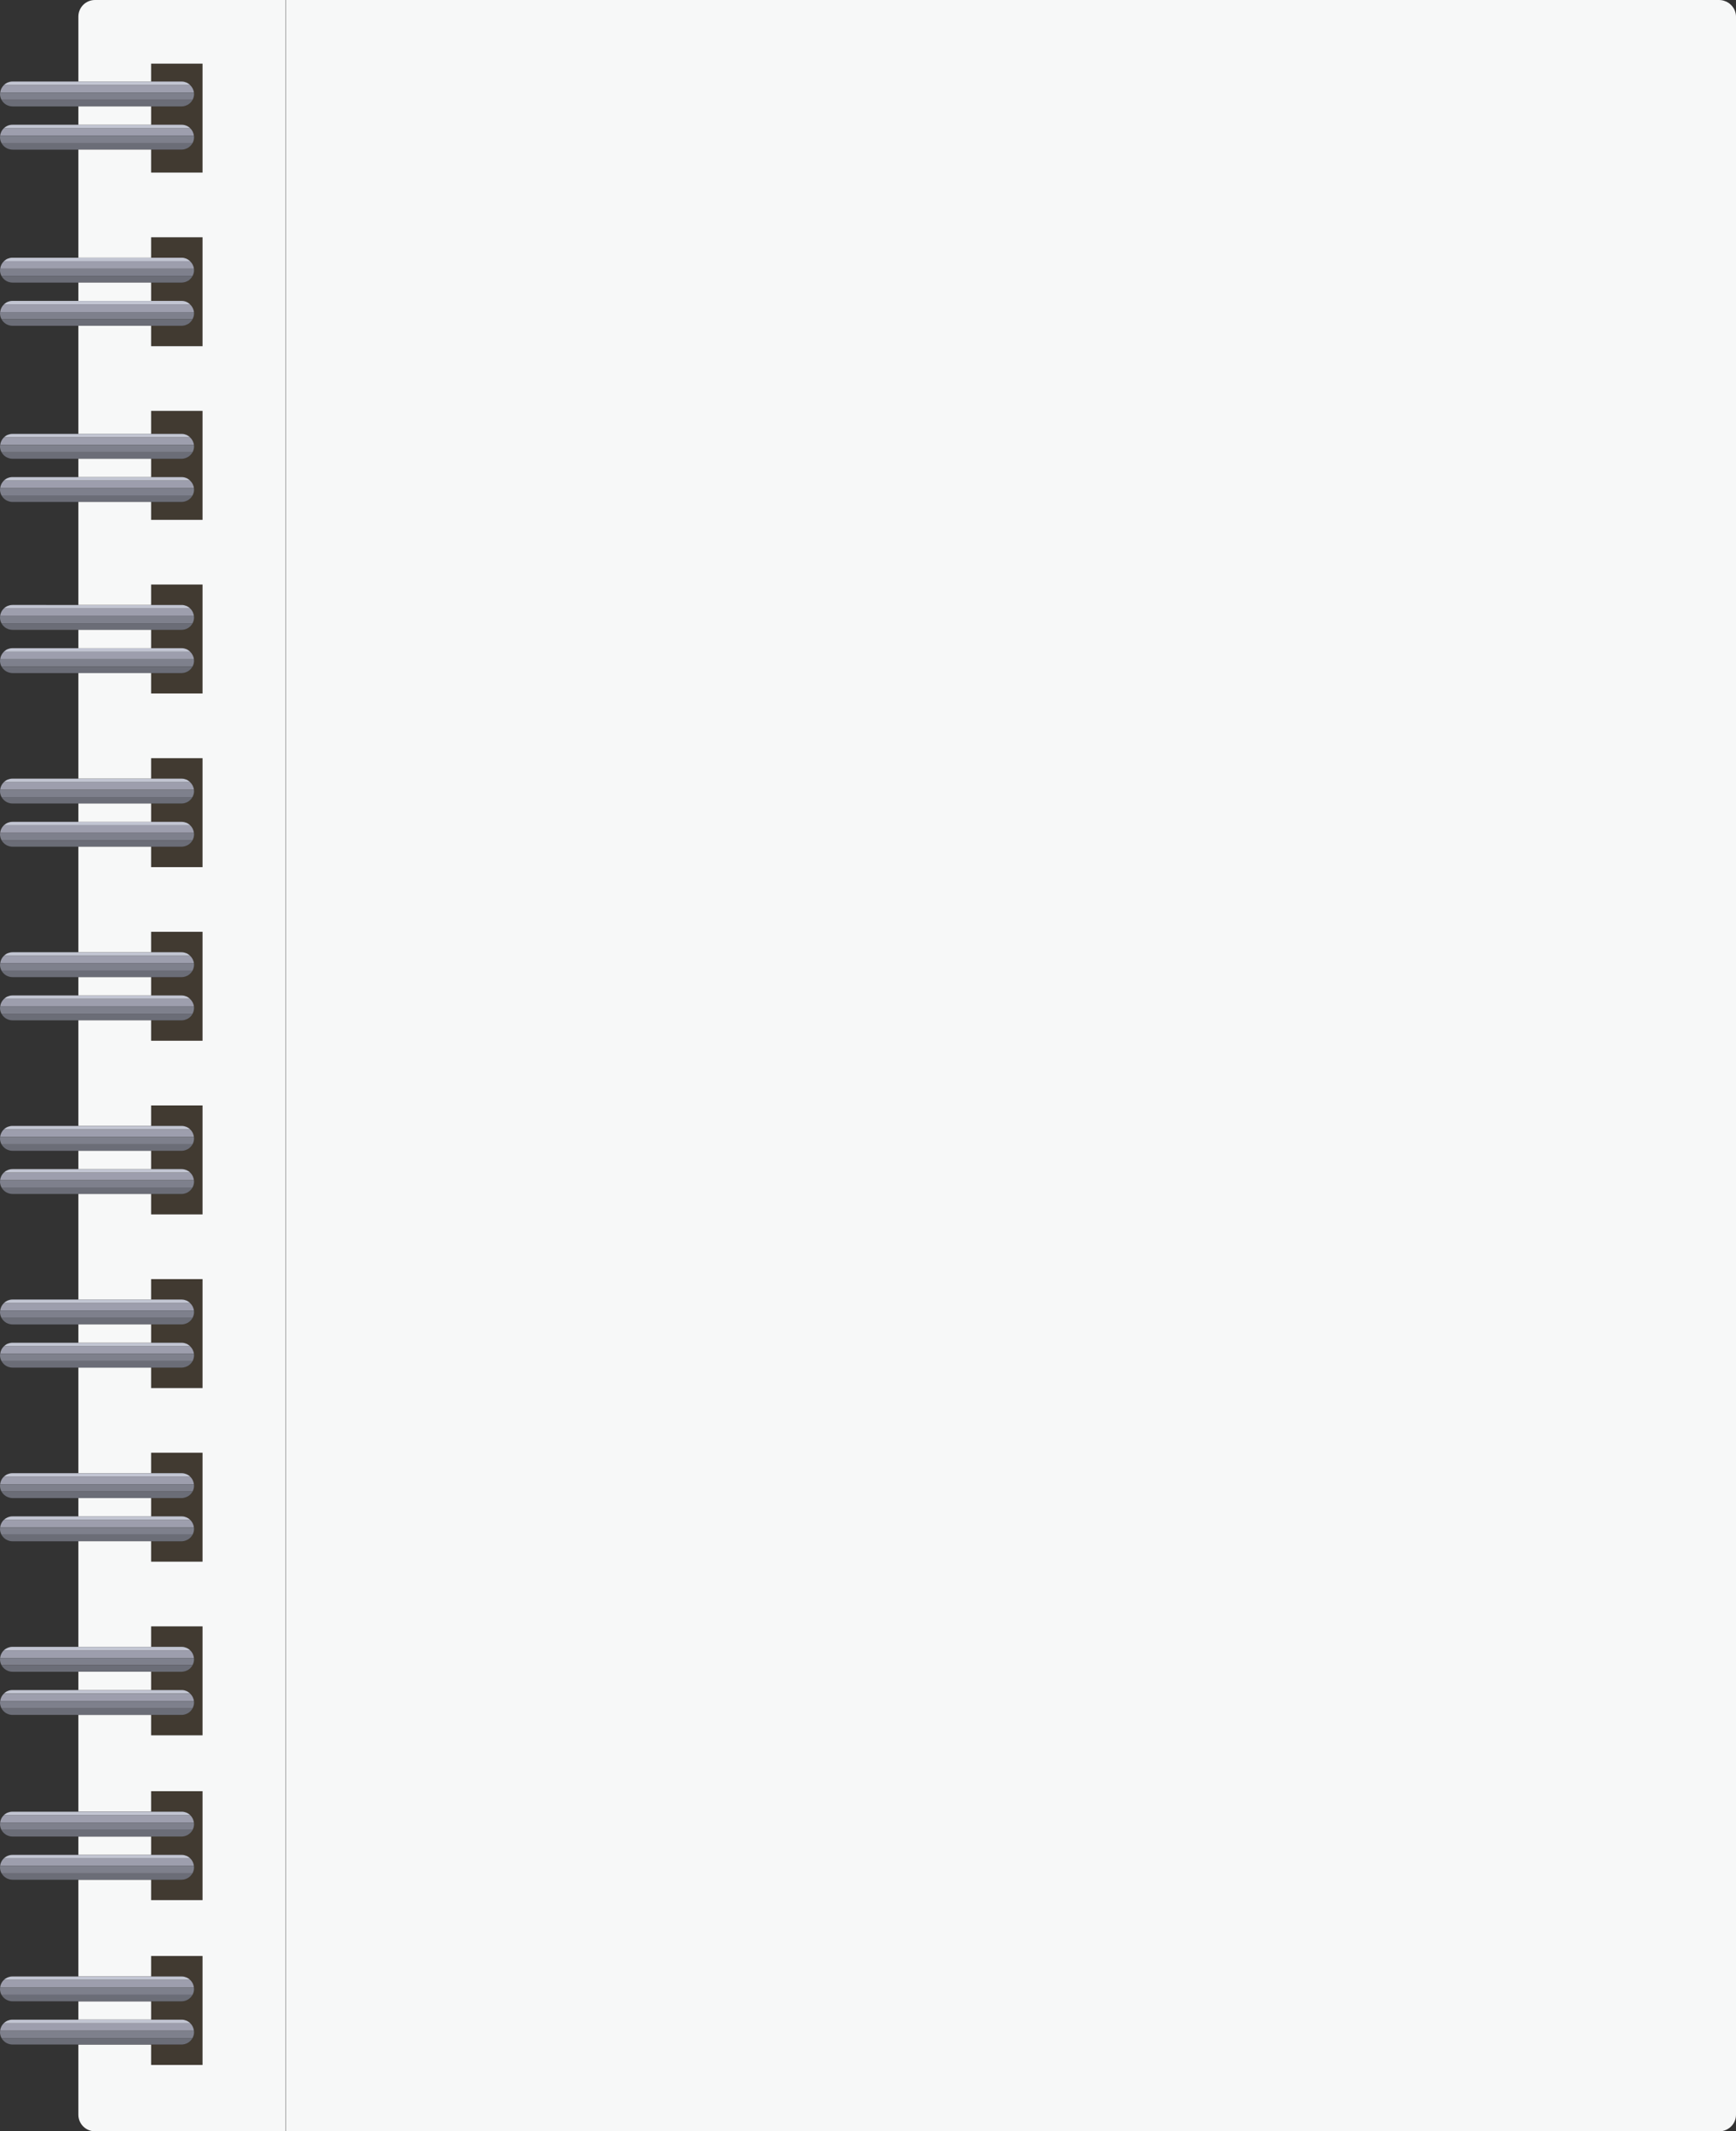 <?xml version="1.0" encoding="UTF-8"?><svg id="Capa_2" xmlns="http://www.w3.org/2000/svg" viewBox="0 0 912.37 1119.47"><rect x="0" y="0" width="912.37" height="1119.47" fill="#333333" stroke="none"/><defs><style>.cls-1{fill:#c2c5d2;}.cls-1,.cls-2,.cls-3,.cls-4,.cls-5,.cls-6{stroke-width:0px;}.cls-2{fill:#413a31;}.cls-3{fill:#f7f8f8;}.cls-4{fill:#7e808c;}.cls-5{fill:#9d9ead;}.cls-6{fill:#6b6d77;}</style></defs><g id="Capa_1-2"><path class="cls-2" d="M79.42,42.83h16.05c.43,0,.87.05,1.29.13.34.08.68.18,1,.32.06.01.13.02.18.04.68.29,1.28.71,1.82,1.19.06.06.15.09.22.15h-.09c1.1,1.04,1.86,2.41,2.04,3.99l.08.72c0,2.36-1.25,4.4-3.12,5.55-.03.02-.09.04-.13.08-.4.23-.83.41-1.29.56-.11.05-.23.08-.36.12-.52.13-1.07.23-1.62.23h-16.05v9.63h16.05c.43,0,.87.03,1.28.12.36.06.69.19,1.02.3.05.01.12.03.17.06.75.31,1.42.75,2.01,1.31,0,0,.01,0,.02.02h-.01c1.08,1.03,1.78,2.43,1.96,3.97l.08.74c0,2.36-1.25,4.4-3.12,5.53-.03.04-.09.06-.13.09-.4.23-.83.43-1.28.55-.12.05-.24.09-.37.13-.52.13-1.07.23-1.62.23h-16.05v12.06h27.03v-57.23h-27.03v9.41Z"/><path class="cls-2" d="M79.42,124.62v10.74h16.05c.43,0,.87.05,1.29.13.31.06.62.18.93.29.08.03.17.05.25.08.69.29,1.28.71,1.82,1.18.06.06.15.08.22.15h-.09c1.1,1.03,1.86,2.4,2.04,3.98l.08.72c0,1.13-.31,2.15-.8,3.09h0c-.55,1.01-1.34,1.87-2.31,2.46-.04.02-.1.04-.14.08-.4.24-.83.43-1.29.57-.11.03-.23.08-.36.11-.52.12-1.07.23-1.62.23h-16.05v9.62h16.05c.43,0,.87.03,1.29.12.36.08.73.19,1.07.33.04.02.06.02.1.04.68.28,1.28.71,1.82,1.2.06.04.15.08.22.13h-.09c1.1,1.04,1.86,2.41,2.04,3.98l.08.72c0,1.13-.31,2.16-.8,3.09h0c-.55,1.01-1.34,1.85-2.3,2.46-.05.03-.11.05-.16.09-.4.23-.83.41-1.27.55-.12.05-.25.09-.38.12-.52.13-1.06.23-1.62.23h-16.05v10.74h27.03v-57.23h-27.03Z"/><path class="cls-2" d="M96.76,228.02c.33.08.65.18.96.3.07.03.16.04.22.06.68.29,1.28.71,1.82,1.2.06.06.15.09.22.14h-.09c1.1,1.03,1.86,2.41,2.04,4l.08.71c0,2.35-1.25,4.39-3.11,5.54-.05.04-.11.05-.15.08-.4.24-.83.41-1.27.56-.13.05-.25.1-.38.12-.52.14-1.06.24-1.62.24h-16.05v9.62h16.05c.43,0,.87.05,1.29.13.3.05.6.16.89.26.1.04.2.06.29.1.69.27,1.28.71,1.82,1.19.06.05.15.08.22.13h-.09c1.1,1.04,1.86,2.41,2.04,4l.08.71c0,2.36-1.25,4.4-3.11,5.56-.04.03-.1.05-.15.08-.4.24-.83.41-1.28.56-.12.05-.24.09-.37.12-.52.13-1.07.23-1.62.23h-16.05v9.41h27.03v-57.23h-27.03v12.07h16.05c.43,0,.87.05,1.29.12Z"/><path class="cls-2" d="M79.42,313.04v4.72h16.05c.43,0,.87.05,1.29.13.3.06.58.17.86.27.12.04.22.05.33.1.37.15.71.34,1.03.55.01,0,.04.02.04.02.33.21.64.47.92.73.02.02.03.02.04.02h-.01c1.08,1.04,1.78,2.43,1.96,4l.08.72c0,2.34-1.25,4.4-3.12,5.55-.03.02-.09.04-.13.06-.39.24-.83.43-1.29.58-.11.04-.23.08-.36.11-.52.12-1.07.22-1.62.22h-16.05v9.62h16.05c.43,0,.87.06,1.29.13.31.06.62.17.93.28.08.03.17.05.24.09.69.27,1.28.7,1.82,1.18.06.05.15.09.22.14h-.09c1.1,1.04,1.86,2.4,2.04,3.99l.08.72c0,2.36-1.25,4.4-3.12,5.55-.03.03-.09.05-.13.08-.4.23-.83.42-1.29.57-.11.04-.23.08-.36.12-.52.13-1.07.23-1.62.23h-16.05v10.74h27.03v-57.23h-27.03v6Z"/><path class="cls-2" d="M79.42,398.24v10.74h16.05c.43,0,.87.04,1.29.13.3.07.6.16.89.27.1.03.2.05.29.08.68.28,1.28.71,1.82,1.19.06.05.15.08.22.13h-.09c1.1,1.04,1.86,2.4,2.04,4l.08.72c0,2.35-1.25,4.4-3.12,5.55-.03.03-.09.04-.13.08-.4.23-.83.42-1.29.57-.11.03-.23.08-.36.11-.52.14-1.07.22-1.62.22h-16.05v9.63h16.05c.43,0,.87.05,1.28.13.36.07.69.19,1.02.3.05.02.12.04.17.05.75.31,1.42.76,2.01,1.31,0,.02.01.02.02.02h-.01c1.08,1.03,1.78,2.43,1.96,3.98l.08.72c0,2.36-1.25,4.4-3.11,5.55-.04.03-.1.05-.15.08-.4.24-.83.43-1.28.56-.12.05-.24.08-.37.12-.52.13-1.07.23-1.62.23h-16.05v10.73h27.03v-57.22h-27.03Z"/><path class="cls-2" d="M79.42,489.45v10.73h16.05c.43,0,.87.05,1.29.14.31.08.62.16.93.28.08.03.17.05.25.08.69.28,1.28.71,1.82,1.19.06.05.15.08.22.15h-.09c1.1,1.03,1.86,2.4,2.04,3.98l.08.72c0,1.12-.31,2.16-.8,3.09v.02c-.55,1-1.34,1.83-2.31,2.44-.04.02-.1.05-.14.07-.4.23-.83.43-1.29.57-.11.03-.23.08-.36.11-.52.14-1.07.23-1.62.23h-16.05v9.62h16.05c.43,0,.87.05,1.29.13.36.09.73.2,1.07.34.04,0,.06.01.1.03.68.27,1.28.7,1.82,1.18.06.07.15.09.22.15h-.09c1.1,1.04,1.86,2.41,2.04,3.99l.08.72c0,1.13-.31,2.16-.8,3.1h0c-.55,1-1.34,1.85-2.3,2.44-.05.03-.11.07-.16.09-.4.23-.83.41-1.27.56-.12.04-.25.09-.38.12-.52.13-1.06.23-1.62.23h-16.05v10.73h27.03v-57.22h-27.03Z"/><path class="cls-2" d="M96.76,591.51c.26.05.51.15.76.23.15.04.29.07.42.14.34.12.66.3.96.5.03.03.08.04.12.06.3.19.59.43.86.69.02.03.06.05.09.06h-.01c1.08,1.04,1.78,2.43,1.96,4l.08.72c0,2.36-1.25,4.4-3.12,5.55-.03.02-.08.05-.12.06-.41.25-.85.43-1.31.58-.11.04-.23.08-.36.11-.52.14-1.07.24-1.62.24h-16.05v9.61h16.05c.43,0,.87.05,1.29.13.3.06.58.17.86.26.12.04.22.06.33.1.35.15.69.33,1.01.54.02.01.04.02.07.02.3.22.59.45.86.69.04.03.06.04.09.08h-.01c1.08,1.03,1.78,2.43,1.96,3.98l.08.73c0,2.36-1.25,4.4-3.12,5.55-.03.03-.09.05-.13.08-.4.23-.83.43-1.29.57-.11.05-.23.08-.36.11-.52.14-1.07.24-1.62.24h-16.05v10.73h27.03v-57.23h-27.03v10.74h16.05c.43,0,.87.04,1.29.13Z"/><path class="cls-2" d="M79.42,682.58h16.05c.43,0,.87.05,1.29.13.34.07.68.19,1,.31.06.02.13.03.18.05.68.29,1.28.71,1.82,1.19.06.06.15.09.22.15h-.09c1.1,1.03,1.86,2.4,2.04,3.98l.08.72c0,2.35-1.25,4.4-3.12,5.55-.03.02-.09.04-.13.08-.4.23-.83.42-1.28.55-.12.05-.24.09-.37.12-.52.13-1.07.23-1.62.23h-16.05v9.62h16.05c.43,0,.87.05,1.29.13.31.07.61.17.92.28.08.04.17.04.26.09.68.29,1.28.71,1.82,1.18.06.06.15.09.22.14h-.09c1.1,1.04,1.86,2.41,2.04,4l.08.71c0,2.36-1.25,4.4-3.11,5.55-.04.03-.1.06-.15.08-.4.24-.83.43-1.28.57-.12.05-.24.09-.37.1-.52.14-1.07.24-1.62.24h-16.05v10.73h27.03v-57.23h-27.03v10.73Z"/><path class="cls-2" d="M79.42,763.05v10.74h16.05c.43,0,.87.04,1.28.12.34.07.67.17.99.3.07.03.15.03.2.07.75.3,1.42.75,1.99,1.29.02.02.02.02.04.03h-.01c1.08,1.02,1.78,2.44,1.96,4l.08.72c0,2.36-1.25,4.4-3.12,5.55-.03.03-.08.03-.12.06-.41.24-.85.43-1.31.57-.11.05-.23.09-.36.12-.52.13-1.07.25-1.62.25h-16.05v9.61h16.05c.43,0,.87.05,1.29.12.28.06.56.16.83.26.12.05.24.06.35.12.35.15.69.33,1,.52.02.02.06.03.09.05.31.2.6.44.88.7.02.02.04.03.06.05h-.01c1.08,1.04,1.78,2.44,1.96,4.01l.08.71c0,2.36-1.25,4.41-3.12,5.55-.03.03-.08.05-.12.06-.41.24-.85.44-1.31.58-.11.04-.23.09-.36.12-.52.13-1.07.23-1.62.23h-16.05v10.73h27.03v-57.23h-27.03Z"/><path class="cls-2" d="M79.42,854.26v10.74h16.05c.43,0,.87.03,1.29.12.33.08.65.18.96.3.08.02.15.03.22.08.75.3,1.43.75,2.02,1.3,0,0,0,0,.02.02,1.08,1.03,1.77,2.42,1.95,3.99l.08.72c0,1.12-.31,2.17-.8,3.09h0c-.55,1-1.34,1.85-2.3,2.46-.05.02-.11.05-.16.08-.4.22-.82.41-1.27.56-.12.03-.25.08-.38.11-.52.14-1.06.23-1.62.23h-16.05v9.62h16.05c.43,0,.87.04,1.28.12.35.07.69.19,1.02.32.05.01.12.03.17.05.69.28,1.28.69,1.82,1.18.06.06.15.09.22.16h-.08c1.08,1.03,1.85,2.4,2.02,3.97l.08.73c0,1.11-.31,2.16-.8,3.09-.55,1-1.34,1.85-2.3,2.46-.05.03-.11.05-.15.08-.4.23-.83.41-1.27.56-.13.05-.25.08-.38.12-.52.14-1.06.22-1.62.22h-16.05v10.74h27.03v-57.23h-27.03Z"/><path class="cls-2" d="M96.76,951.7c.3.06.6.16.88.26.1.05.2.05.3.09.37.15.72.35,1.07.57h0c.34.22.66.48.94.76h.01c1.07,1.03,1.77,2.42,1.95,3.98l.08.73c0,2.36-1.25,4.4-3.12,5.53-.03.02-.09.05-.13.09-.4.23-.83.41-1.28.56-.12.04-.24.08-.37.12-.52.13-1.07.22-1.62.22h-16.05v9.64h16.05c.43,0,.87.04,1.29.12.3.07.58.16.86.27.1.03.22.05.33.1.37.13.7.33,1.03.54.01,0,.04,0,.05.02.32.21.62.46.9.72.02.01.03.01.04.03h-.01c1.08,1.03,1.78,2.43,1.96,3.98l.08.73c0,2.36-1.25,4.4-3.12,5.55-.03.03-.09.05-.13.08-.39.23-.83.43-1.29.57-.11.05-.23.08-.36.12-.52.13-1.07.23-1.62.23h-16.05v10.73h27.03v-57.23h-27.03v10.74h16.05c.43,0,.87.05,1.29.13Z"/><path class="cls-2" d="M79.42,1038.13h16.05c.43,0,.87.04,1.29.12.26.07.51.15.76.24.15.04.29.06.42.13.34.15.67.32.99.51.02.02.06.04.1.06.32.21.62.45.9.72.01,0,.03.01.05.04h-.01c1.08,1.03,1.78,2.43,1.96,3.99l.08.72c0,2.36-1.25,4.4-3.12,5.55-.03.02-.09.04-.12.07-.4.24-.84.43-1.31.58-.11.04-.23.08-.36.11-.52.13-1.07.23-1.62.23h-16.05v9.62h16.05c.43,0,.87.05,1.29.13.31.06.62.17.93.29.08.02.17.03.24.07.37.15.73.34,1.06.57.01,0,.01,0,.02,0,.32.2.61.44.88.7.03.01.05.04.08.06h-.01c1.08,1.03,1.78,2.42,1.96,3.98l.08.72c0,2.36-1.25,4.4-3.12,5.55-.03.02-.09.04-.13.07-.39.24-.83.42-1.29.57-.11.05-.23.08-.36.11-.52.14-1.07.23-1.62.23h-16.05v10.74h27.03v-57.23h-27.03v10.74Z"/><path class="cls-5" d="M99.88,44.65H2.08c-1.08,1.04-1.8,2.41-1.97,3.99h101.81c-.18-1.58-.94-2.95-2.04-3.99Z"/><path class="cls-1" d="M99.97,44.65c-.06-.05-.15-.08-.22-.15-.54-.48-1.14-.9-1.82-1.19-.05-.02-.12-.03-.18-.04-.32-.13-.66-.24-1-.32-.42-.08-.86-.13-1.29-.13H6.53c-.44,0-.87.05-1.29.13-.34.08-.66.18-.99.32-.06.01-.13.02-.2.04-.7.3-1.32.72-1.87,1.23-.04.05-.12.06-.16.1h97.95Z"/><path class="cls-4" d="M.8,52.46c.54,1.01,1.33,1.85,2.31,2.46-.97-.6-1.77-1.45-2.31-2.46Z"/><path class="cls-4" d="M98.87,54.91c1.87-1.15,3.12-3.2,3.12-5.55l-.08-.72H.08l-.08.72c0,1.13.3,2.18.8,3.1h100.38c-.55,1-1.34,1.85-2.32,2.46Z"/><path class="cls-6" d="M95.47,55.9c.55,0,1.1-.09,1.62-.23.12-.04.25-.08.36-.12.46-.15.89-.33,1.29-.56.05-.03.1-.06.13-.08.97-.6,1.77-1.45,2.32-2.46H.8c.54,1,1.34,1.85,2.31,2.46.05.02.08.04.13.08.4.23.85.41,1.29.56.11.05.24.08.37.12.51.13,1.06.23,1.62.23h88.94Z"/><path class="cls-5" d="M99.96,67.34H2.02c-1.07,1.03-1.78,2.43-1.95,3.97h101.84c-.18-1.55-.87-2.95-1.96-3.97Z"/><path class="cls-1" d="M99.97,67.34s-.02-.02-.02-.02c-.59-.57-1.26-1-2.01-1.31-.05-.02-.12-.05-.17-.06-.33-.12-.66-.24-1.02-.3-.41-.09-.85-.12-1.28-.12H6.53c-.44,0-.87.03-1.29.12-.34.06-.68.18-1,.3-.06.01-.13.03-.19.06-.73.31-1.41.75-1.99,1.29-.01.02-.02.02-.04.04h97.95Z"/><path class="cls-4" d="M.8,75.15c.54,1.01,1.33,1.86,2.31,2.46-.97-.61-1.77-1.45-2.31-2.46Z"/><path class="cls-4" d="M98.87,77.59c1.87-1.14,3.12-3.18,3.12-5.53l-.08-.74H.08l-.08.74c0,1.12.3,2.16.8,3.09h100.38c-.55,1.01-1.34,1.85-2.32,2.44Z"/><path class="cls-6" d="M79.42,78.59h16.05c.55,0,1.1-.1,1.62-.23.12-.04.25-.08.37-.13.45-.13.88-.32,1.28-.55.05-.03.1-.05.13-.09.97-.59,1.77-1.43,2.32-2.44H.8c.54,1.01,1.34,1.85,2.31,2.46.05.02.08.04.13.07.4.23.83.43,1.28.58.12.03.25.06.37.11.51.13,1.06.23,1.62.23h72.89Z"/><path class="cls-5" d="M99.88,137.19H2.08c-1.09,1.02-1.8,2.41-1.97,3.98h101.81c-.18-1.58-.94-2.96-2.04-3.98Z"/><path class="cls-1" d="M99.97,137.19c-.06-.07-.15-.09-.22-.15-.54-.47-1.13-.89-1.82-1.18-.08-.04-.17-.05-.25-.08-.3-.1-.61-.22-.93-.29-.42-.08-.86-.13-1.29-.13H6.53c-.44,0-.87.05-1.29.13-.31.06-.62.18-.92.29-.08.03-.18.05-.27.08-.7.29-1.32.72-1.87,1.22-.04.05-.12.06-.16.12h97.95Z"/><path class="cls-4" d="M.8,144.98c.55,1.01,1.33,1.87,2.31,2.46-.96-.61-1.76-1.45-2.31-2.46Z"/><path class="cls-4" d="M101.99,141.9l-.08-.72H.08l-.08.72c0,1.13.3,2.15.8,3.09h100.38c.5-.93.8-1.96.8-3.09Z"/><path class="cls-6" d="M95.47,148.43c.55,0,1.1-.1,1.62-.23.12-.03.25-.08.36-.11.46-.15.89-.33,1.29-.57.04-.04.1-.05.14-.08.97-.61,1.76-1.45,2.31-2.46H.8c.55,1.01,1.35,1.85,2.31,2.46.05.02.1.04.13.08.4.24.84.43,1.29.57.11.03.24.08.37.11.51.14,1.06.23,1.62.23h88.94Z"/><path class="cls-5" d="M99.88,159.87H2.08c-1.09,1.02-1.8,2.41-1.97,3.98h101.81c-.18-1.57-.94-2.95-2.04-3.98Z"/><path class="cls-1" d="M99.97,159.87c-.06-.06-.15-.09-.22-.13-.54-.49-1.14-.92-1.82-1.2-.04-.02-.07-.02-.1-.04-.34-.15-.71-.25-1.07-.33-.42-.09-.86-.12-1.29-.12H6.53c-.44,0-.87.03-1.29.12-.36.08-.72.19-1.05.32-.05.02-.09.03-.13.05-.7.29-1.32.72-1.87,1.22-.05.05-.12.06-.16.1h97.95Z"/><path class="cls-4" d="M.8,167.69c.55,1,1.33,1.84,2.3,2.44-.96-.61-1.75-1.45-2.3-2.44Z"/><path class="cls-4" d="M101.99,164.58l-.08-.72H.08l-.08.72c0,1.13.3,2.16.8,3.09h100.38c.5-.93.8-1.97.8-3.09Z"/><path class="cls-6" d="M95.47,171.12c.55,0,1.09-.09,1.62-.23.13-.02.26-.06.38-.12.43-.15.86-.33,1.27-.55.05-.04.1-.06.16-.09.96-.61,1.76-1.45,2.3-2.46H.8v.02c.55.99,1.34,1.84,2.3,2.44.06.03.11.05.16.09.38.23.82.41,1.25.55.13.05.26.09.38.12.52.13,1.06.23,1.62.23h88.94Z"/><path class="cls-5" d="M99.88,229.72H2.08c-1.08,1.03-1.8,2.41-1.97,4h101.81c-.18-1.59-.94-2.97-2.04-4Z"/><path class="cls-1" d="M99.97,229.72c-.06-.05-.15-.08-.22-.14-.54-.48-1.14-.91-1.82-1.2-.06-.03-.15-.03-.22-.06-.31-.12-.63-.22-.96-.3-.42-.08-.86-.12-1.29-.12H6.53c-.44,0-.87.05-1.29.12-.33.08-.64.18-.96.3-.08.03-.16.04-.23.06-.7.29-1.32.72-1.87,1.23-.04.04-.12.06-.16.1h97.95Z"/><path class="cls-4" d="M.8,237.51c.54,1.02,1.33,1.86,2.3,2.46-.96-.6-1.76-1.44-2.3-2.46Z"/><path class="cls-4" d="M98.88,239.97c1.86-1.15,3.11-3.19,3.11-5.54l-.08-.71H.08l-.08.71c0,1.12.3,2.16.8,3.08h100.38c-.55,1-1.34,1.86-2.3,2.46Z"/><path class="cls-6" d="M95.47,240.97c.55,0,1.1-.1,1.62-.24.13-.02.25-.06.38-.12.44-.15.87-.32,1.27-.56.05-.03.1-.05.15-.08.96-.6,1.76-1.46,2.3-2.46H.8c.54,1.02,1.34,1.86,2.3,2.46.06.04.11.05.15.08.4.24.83.41,1.28.56.12.05.25.1.37.12.52.14,1.06.24,1.62.24h88.94Z"/><path class="cls-5" d="M99.88,252.4H2.06c-1.08,1.04-1.8,2.43-1.97,4h101.83c-.18-1.59-.94-2.96-2.04-4Z"/><path class="cls-1" d="M99.97,252.4c-.06-.05-.15-.08-.22-.13-.54-.48-1.13-.92-1.82-1.19-.09-.03-.19-.06-.29-.1-.29-.1-.58-.21-.89-.26-.42-.09-.86-.13-1.29-.13H6.53c-.44,0-.87.05-1.29.13-.3.05-.59.16-.87.26-.1.05-.22.07-.32.1-.38.15-.73.34-1.07.57h0c-.34.22-.66.47-.96.75h97.95Z"/><path class="cls-4" d="M.8,260.21c.54,1,1.33,1.86,2.31,2.46-.97-.61-1.77-1.45-2.31-2.46Z"/><path class="cls-4" d="M98.88,262.67c1.87-1.16,3.11-3.2,3.11-5.56l-.08-.71H.08l-.08.71c0,1.14.3,2.18.8,3.1h100.38c-.55,1.01-1.34,1.85-2.31,2.46Z"/><path class="cls-6" d="M95.47,263.65c.55,0,1.1-.1,1.62-.23.12-.03.25-.07.37-.12.45-.15.87-.32,1.28-.56.05-.02.1-.05.15-.08.97-.61,1.76-1.45,2.31-2.46H.8c.54,1.01,1.34,1.85,2.31,2.46.05.03.1.05.13.08.4.24.84.41,1.29.56.11.05.24.09.37.12.51.15,1.06.23,1.62.23h88.94Z"/><path class="cls-5" d="M99.96,319.58H2.02c-1.08,1.04-1.78,2.44-1.95,4h101.84c-.18-1.57-.87-2.96-1.96-4Z"/><path class="cls-1" d="M99.97,319.58s-.02,0-.04-.02c-.28-.26-.58-.52-.92-.73,0,0-.03-.01-.04-.02-.32-.21-.66-.4-1.03-.55-.1-.05-.21-.06-.33-.1-.27-.1-.56-.2-.86-.27-.42-.09-.86-.13-1.29-.13H6.53c-.44,0-.87.05-1.29.13-.29.06-.57.16-.86.27-.1.04-.22.05-.33.1-.35.15-.7.32-1.02.55-.02,0-.04.02-.05.02-.33.21-.62.45-.9.72-.02.02-.03.03-.06.03h97.95Z"/><path class="cls-4" d="M.8,327.39h100.38c-.55,1-1.34,1.85-2.32,2.46,1.87-1.14,3.12-3.2,3.12-5.55l-.08-.72H.08l-.08.72c0,2.34,1.25,4.4,3.11,5.55-.97-.61-1.77-1.46-2.31-2.46Z"/><path class="cls-6" d="M79.42,330.83h16.05c.55,0,1.1-.1,1.62-.22.12-.03.25-.07.36-.11.47-.16.9-.34,1.29-.58.05-.02.1-.04.13-.06.97-.61,1.77-1.46,2.32-2.46H.8c.54,1,1.34,1.85,2.31,2.46.05.02.08.04.13.06.4.24.84.42,1.29.58.11.04.24.08.36.11.52.12,1.07.22,1.63.22h72.89Z"/><path class="cls-5" d="M99.88,342.27H2.08c-1.08,1.03-1.8,2.42-1.97,3.99h101.81c-.18-1.59-.94-2.95-2.04-3.99Z"/><path class="cls-1" d="M99.97,342.27c-.06-.05-.15-.09-.22-.14-.54-.48-1.13-.9-1.82-1.18-.08-.04-.17-.05-.24-.09-.31-.11-.62-.22-.93-.28-.42-.08-.86-.13-1.29-.13H6.53c-.44,0-.87.06-1.29.13-.31.06-.62.17-.92.28-.09.03-.18.05-.27.09-.7.28-1.32.72-1.87,1.22-.05.05-.12.07-.16.1h97.95Z"/><path class="cls-4" d="M.8,350.08h100.38c-.55,1.01-1.34,1.85-2.32,2.46,1.87-1.14,3.12-3.18,3.12-5.55l-.08-.72H.08l-.08.72c0,2.36,1.25,4.4,3.11,5.55-.97-.6-1.77-1.45-2.31-2.46Z"/><path class="cls-6" d="M79.42,353.53h16.05c.55,0,1.1-.1,1.62-.23.12-.04.25-.08.36-.12.47-.15.89-.34,1.29-.57.05-.03.1-.05.13-.08.97-.6,1.77-1.45,2.32-2.46H.8c.54,1.01,1.34,1.85,2.31,2.46.05.03.08.05.13.08.4.23.84.42,1.29.57.11.04.24.08.37.12.51.13,1.06.23,1.62.23h72.89Z"/><path class="cls-5" d="M99.88,410.79H2.06c-1.08,1.03-1.8,2.41-1.97,4h101.83c-.18-1.59-.94-2.96-2.04-4Z"/><path class="cls-1" d="M99.97,410.79c-.06-.05-.15-.08-.22-.13-.54-.48-1.14-.91-1.82-1.19-.09-.04-.19-.05-.29-.08-.29-.12-.58-.2-.89-.27-.42-.09-.86-.13-1.29-.13H6.53c-.44,0-.87.04-1.29.13-.3.07-.59.16-.87.27-.1.02-.22.05-.32.08-.38.15-.73.35-1.07.57-.34.22-.66.47-.96.75h97.95Z"/><path class="cls-4" d="M.8,418.59h100.38c-.55,1.01-1.34,1.85-2.32,2.46,1.87-1.14,3.12-3.2,3.12-5.55l-.08-.72H.08l-.08.72c0,2.35,1.25,4.4,3.11,5.55-.97-.61-1.77-1.45-2.31-2.46Z"/><path class="cls-6" d="M95.47,422.03c.55,0,1.1-.08,1.62-.22.12-.03.25-.08.36-.11.47-.15.89-.34,1.29-.57.05-.04.1-.05.13-.08.97-.61,1.77-1.45,2.32-2.46H.8c.54,1.01,1.34,1.85,2.31,2.46.05.03.08.04.13.08.4.23.84.41,1.29.57.11.03.24.08.37.11.51.14,1.06.22,1.62.22h88.94Z"/><path class="cls-5" d="M99.96,433.48H2.02c-1.07,1.03-1.78,2.43-1.95,3.98h101.84c-.18-1.55-.87-2.96-1.96-3.98Z"/><path class="cls-1" d="M99.97,433.48s-.02,0-.02-.02c-.59-.55-1.26-1-2.01-1.31-.05-.01-.12-.03-.17-.05-.33-.11-.66-.23-1.02-.3-.41-.08-.85-.13-1.28-.13H6.53c-.44,0-.87.05-1.29.13-.34.07-.68.19-1,.3-.06.02-.13.04-.19.05-.73.31-1.41.76-1.99,1.29-.01.02-.02.03-.04.04h97.95Z"/><path class="cls-4" d="M.8,441.29c.54,1,1.33,1.85,2.31,2.45-.97-.59-1.77-1.45-2.31-2.45Z"/><path class="cls-4" d="M98.88,443.74c1.87-1.15,3.11-3.19,3.11-5.55l-.08-.72H.08l-.08.72c0,1.13.3,2.17.8,3.09h100.38c-.55,1.02-1.34,1.87-2.31,2.47Z"/><path class="cls-6" d="M79.42,444.73h16.05c.55,0,1.1-.1,1.62-.23.12-.04.25-.07.37-.12.45-.13.87-.32,1.28-.56.05-.03.1-.05.15-.08.97-.59,1.76-1.45,2.31-2.47H.8v.02c.54,1,1.34,1.85,2.31,2.45.05.03.1.05.13.08.4.24.84.43,1.29.56.11.05.24.08.37.12.51.13,1.06.23,1.62.23h72.89Z"/><path class="cls-5" d="M99.88,502H2.08c-1.09,1.02-1.8,2.41-1.97,3.98h101.81c-.18-1.59-.94-2.96-2.04-3.98Z"/><path class="cls-1" d="M99.97,502c-.06-.06-.15-.09-.22-.15-.54-.48-1.13-.91-1.82-1.19-.08-.03-.17-.05-.25-.08-.3-.12-.61-.2-.93-.28-.42-.09-.86-.14-1.29-.14H6.53c-.44,0-.87.05-1.29.14-.31.08-.62.16-.92.28-.08.03-.18.05-.27.08-.7.29-1.32.72-1.87,1.22-.04.05-.12.07-.16.12h97.95Z"/><path class="cls-4" d="M.8,509.82c.55,1,1.33,1.83,2.31,2.44-.96-.61-1.76-1.46-2.31-2.44Z"/><path class="cls-4" d="M101.99,506.71l-.08-.72H.08l-.08.72c0,1.12.3,2.16.8,3.09h100.38c.5-.93.8-1.97.8-3.09Z"/><path class="cls-6" d="M95.47,513.24c.55,0,1.1-.09,1.62-.23.12-.03.25-.08.36-.11.46-.15.89-.34,1.29-.57.04-.02.1-.05.14-.07.97-.61,1.76-1.46,2.31-2.44v-.02H.8v.02c.55.99,1.35,1.83,2.31,2.44.05.02.1.05.13.07.4.23.84.43,1.29.57.11.03.24.08.37.11.51.14,1.06.23,1.62.23h88.94Z"/><path class="cls-5" d="M99.88,524.69H2.08c-1.09,1.02-1.8,2.42-1.97,3.99h101.81c-.18-1.58-.94-2.95-2.04-3.99Z"/><path class="cls-1" d="M99.97,524.69c-.06-.05-.15-.08-.22-.15-.54-.48-1.14-.9-1.82-1.18-.04-.02-.07-.03-.1-.03-.34-.14-.71-.26-1.07-.34-.42-.08-.86-.13-1.29-.13H6.53c-.44,0-.87.05-1.29.13-.36.09-.72.2-1.05.34-.05,0-.09.01-.13.03-.7.29-1.32.72-1.87,1.22-.05.05-.12.06-.16.1h97.95Z"/><path class="cls-4" d="M.8,532.5c.55,1,1.33,1.84,2.3,2.44-.96-.59-1.75-1.44-2.3-2.44Z"/><path class="cls-4" d="M101.99,529.4l-.08-.72H.08l-.08.72c0,1.13.3,2.16.8,3.1h100.38c.5-.93.8-1.97.8-3.1Z"/><path class="cls-6" d="M95.47,535.94c.55,0,1.09-.09,1.62-.23.13-.03.26-.08.38-.12.43-.15.86-.33,1.27-.56.05-.02.1-.06.16-.09.96-.59,1.76-1.44,2.3-2.44h0s-100.38,0-100.38,0h0c.55,1,1.34,1.85,2.3,2.44.06.03.11.07.16.09.38.24.82.41,1.25.56.13.04.26.09.38.12.52.13,1.06.23,1.62.23h88.94Z"/><path class="cls-5" d="M99.96,593.19H2.02c-1.07,1.04-1.78,2.43-1.95,4h101.84c-.18-1.57-.87-2.96-1.96-4Z"/><path class="cls-1" d="M99.97,593.19s-.06-.03-.09-.06c-.26-.26-.55-.5-.86-.69-.04-.02-.09-.03-.12-.06-.3-.19-.62-.37-.96-.5-.13-.07-.27-.1-.42-.14-.25-.09-.5-.18-.76-.23-.42-.09-.86-.13-1.29-.13H6.53c-.44,0-.87.04-1.29.13-.26.05-.51.15-.76.23-.13.04-.29.07-.43.14-.33.12-.65.3-.95.5-.03.02-.09.04-.13.06-.3.19-.58.42-.84.67-.03.04-.08.05-.1.08h97.95Z"/><path class="cls-4" d="M.8,601.01h100.38c-.55,1-1.34,1.84-2.32,2.46,1.87-1.15,3.12-3.19,3.12-5.55l-.08-.72H.08l-.08.72c0,2.36,1.25,4.4,3.12,5.55-.97-.61-1.77-1.46-2.32-2.46Z"/><path class="cls-6" d="M79.42,604.46h16.05c.55,0,1.1-.1,1.62-.24.12-.03.25-.07.36-.11.47-.16.9-.34,1.31-.58.04-.01.08-.03.12-.06.97-.61,1.77-1.46,2.32-2.46H.8c.54,1,1.35,1.84,2.32,2.46.04.02.07.05.12.06.4.25.85.43,1.3.58.11.04.24.08.36.11.52.14,1.07.24,1.63.24h72.89Z"/><path class="cls-5" d="M99.96,615.89H2.02c-1.07,1.02-1.78,2.43-1.95,3.98h101.84c-.18-1.55-.87-2.95-1.96-3.98Z"/><path class="cls-1" d="M99.97,615.89s-.05-.05-.09-.08c-.26-.25-.55-.48-.86-.69-.03,0-.05-.01-.07-.02-.32-.2-.66-.38-1.01-.54-.1-.04-.21-.06-.33-.1-.28-.09-.56-.2-.86-.26-.42-.08-.86-.13-1.29-.13H6.53c-.44,0-.87.05-1.29.13-.29.06-.57.17-.86.25-.1.05-.22.07-.33.11-.35.15-.69.33-1,.52-.02.02-.05.03-.08.03-.3.21-.58.44-.84.69-.03.03-.08.05-.1.08h97.95Z"/><path class="cls-4" d="M.8,623.7h100.38c-.55,1-1.34,1.84-2.32,2.45,1.87-1.14,3.12-3.19,3.12-5.55l-.08-.73H.08l-.08.73c0,2.36,1.25,4.4,3.11,5.55-.97-.61-1.77-1.45-2.31-2.45Z"/><path class="cls-6" d="M95.47,627.14c.55,0,1.1-.1,1.62-.24.12-.03.25-.06.36-.11.47-.14.89-.34,1.29-.57.05-.02.1-.05.13-.08.97-.61,1.77-1.45,2.32-2.45H.8c.54,1,1.34,1.84,2.31,2.45.05.03.08.05.13.07.4.23.84.43,1.29.57.11.05.24.08.37.11.51.14,1.06.24,1.62.24h88.94Z"/><path class="cls-5" d="M99.88,684.41H2.08c-1.09,1.02-1.8,2.4-1.97,3.98h101.81c-.18-1.59-.94-2.95-2.04-3.98Z"/><path class="cls-1" d="M99.97,684.41c-.06-.06-.15-.09-.22-.15-.54-.48-1.14-.9-1.82-1.19-.05-.02-.12-.03-.18-.05-.32-.12-.66-.24-1-.31-.42-.08-.86-.13-1.29-.13H6.53c-.44,0-.87.05-1.29.13-.34.07-.66.19-.99.31-.06.02-.13.03-.2.05-.7.3-1.32.73-1.87,1.22-.04.05-.12.07-.16.12h97.95Z"/><path class="cls-4" d="M.8,692.21h100.38c-.55,1-1.34,1.84-2.32,2.46,1.87-1.14,3.12-3.2,3.12-5.55l-.08-.72H.08l-.08.72c0,2.35,1.25,4.4,3.11,5.55-.97-.61-1.77-1.45-2.31-2.46Z"/><path class="cls-6" d="M79.42,695.65h16.05c.55,0,1.1-.1,1.62-.23.12-.04.25-.08.37-.12.45-.13.88-.33,1.28-.55.05-.04.1-.06.13-.08.97-.61,1.77-1.45,2.32-2.46H.8c.54,1,1.34,1.85,2.31,2.46.05.02.08.04.13.08.4.23.84.43,1.29.56.11.05.24.09.37.12.51.14,1.06.23,1.62.23h72.89Z"/><path class="cls-5" d="M99.88,707.09H2.08c-1.09,1.03-1.8,2.41-1.97,4h101.81c-.18-1.59-.94-2.96-2.04-4Z"/><path class="cls-1" d="M99.97,707.09c-.06-.05-.15-.08-.22-.14-.54-.48-1.14-.9-1.82-1.18-.08-.05-.18-.05-.26-.09-.31-.11-.61-.21-.92-.28-.42-.08-.86-.13-1.29-.13H6.53c-.44,0-.87.05-1.29.13-.31.07-.6.17-.9.28-.09.04-.2.04-.29.09-.7.29-1.32.71-1.87,1.22-.05.05-.12.06-.16.1h97.95Z"/><path class="cls-4" d="M.8,714.89c.54,1.01,1.33,1.86,2.31,2.46-.97-.6-1.77-1.44-2.31-2.46Z"/><path class="cls-4" d="M98.88,717.35c1.87-1.15,3.11-3.19,3.11-5.55l-.08-.71H.08l-.08.71c0,1.14.3,2.18.8,3.09h100.38c-.55,1.01-1.34,1.86-2.31,2.46Z"/><path class="cls-6" d="M79.42,718.34h16.05c.55,0,1.1-.1,1.62-.24.12-.02.25-.06.37-.1.45-.15.87-.33,1.28-.57.05-.02.1-.05.15-.08.97-.6,1.76-1.45,2.31-2.46H.8c.54,1.01,1.34,1.86,2.31,2.46.05.03.1.06.13.08.4.24.84.43,1.29.57.11.05.24.09.37.1.51.14,1.06.24,1.62.24h72.89Z"/><path class="cls-5" d="M99.96,775.6H2.02c-1.08,1.02-1.78,2.44-1.95,4h101.84c-.18-1.56-.87-2.97-1.96-4Z"/><path class="cls-1" d="M99.97,775.6s-.02-.01-.04-.03c-.58-.55-1.25-.99-1.99-1.29-.06-.04-.13-.04-.2-.07-.31-.12-.64-.23-.99-.3-.41-.08-.85-.12-1.28-.12H6.53c-.44,0-.87.04-1.29.12-.33.07-.65.17-.97.3-.08.03-.15.03-.22.07-.73.3-1.4.74-1.97,1.28-.02.02-.03.03-.06.05h97.95Z"/><path class="cls-4" d="M.8,783.4h100.38c-.55,1.01-1.35,1.85-2.32,2.47,1.87-1.15,3.12-3.19,3.12-5.55l-.08-.72H.08l-.08.72c0,2.36,1.25,4.4,3.12,5.55-.97-.61-1.77-1.46-2.32-2.47Z"/><path class="cls-6" d="M95.47,786.86c.55,0,1.1-.11,1.62-.25.12-.02.25-.06.36-.12.47-.15.9-.33,1.31-.57.04-.03.08-.03.12-.06.97-.61,1.77-1.46,2.32-2.47H.8c.54,1.01,1.35,1.85,2.32,2.47.03.03.07.03.1.06.41.24.86.43,1.31.57.12.05.24.09.36.12.52.13,1.07.25,1.63.25h88.94Z"/><path class="cls-5" d="M99.96,798.29H2.02c-1.08,1.04-1.78,2.44-1.95,4.01h101.84c-.18-1.57-.87-2.96-1.96-4.01Z"/><path class="cls-1" d="M99.97,798.29s-.05-.02-.06-.05c-.28-.26-.57-.5-.88-.7-.03-.02-.06-.03-.09-.05-.31-.19-.65-.37-1-.52-.11-.05-.23-.07-.35-.12-.27-.09-.55-.2-.83-.26-.42-.08-.86-.12-1.29-.12H6.53c-.44,0-.87.05-1.29.12-.29.06-.55.16-.82.26-.12.05-.24.06-.37.12-.34.15-.67.32-.98.52-.04.01-.06.03-.1.05-.3.2-.59.43-.86.68-.02.02-.05.05-.08.06h97.95Z"/><path class="cls-4" d="M.8,806.1h100.38c-.55,1-1.34,1.85-2.32,2.45,1.87-1.14,3.12-3.19,3.12-5.55l-.08-.71H.08l-.08.71c0,2.36,1.25,4.41,3.12,5.57-.97-.62-1.77-1.47-2.32-2.47Z"/><path class="cls-6" d="M95.47,809.55c.55,0,1.1-.1,1.62-.23.12-.03.25-.08.36-.12.47-.15.9-.34,1.31-.58.04-.02.08-.04.12-.06.97-.6,1.77-1.45,2.32-2.45H.8c.54,1,1.35,1.85,2.32,2.47.04.01.07.03.12.05.4.24.85.43,1.3.58.12.04.24.09.36.12.52.13,1.07.23,1.63.23h88.94Z"/><path class="cls-5" d="M99.97,866.81H2.02c-1.08,1.03-1.78,2.42-1.95,3.99h101.84c-.18-1.57-.87-2.96-1.95-3.99Z"/><path class="cls-1" d="M99.95,866.8c-.58-.55-1.27-1-2.02-1.3-.07-.04-.15-.05-.22-.08-.31-.12-.62-.22-.96-.3-.42-.09-.86-.12-1.29-.12H6.53c-.44,0-.87.03-1.29.12-.33.08-.64.18-.96.3-.08.02-.16.03-.23.08-.73.3-1.42.73-1.99,1.28-.01.01-.02.02-.04.03h97.95s-.02-.02-.02-.02Z"/><path class="cls-4" d="M.8,874.62c.54,1.01,1.33,1.85,2.3,2.46-.96-.61-1.76-1.46-2.3-2.46Z"/><path class="cls-4" d="M101.99,871.53l-.08-.72H.08l-.08.72c0,1.12.3,2.17.8,3.09h100.38c.5-.92.8-1.97.8-3.09Z"/><path class="cls-6" d="M95.47,878.07c.55,0,1.09-.09,1.62-.23.13-.04.26-.08.38-.11.44-.15.87-.34,1.27-.56.05-.03.1-.06.16-.08.96-.61,1.76-1.46,2.3-2.46H.8c.54,1,1.34,1.85,2.3,2.46.06.02.11.05.16.08.38.23.82.41,1.25.57.13.03.26.08.38.11.52.14,1.06.23,1.62.23h88.94Z"/><path class="cls-5" d="M99.89,889.52H2.08c-1.09,1.02-1.8,2.4-1.97,3.97h101.81c-.18-1.57-.94-2.95-2.02-3.97Z"/><path class="cls-1" d="M99.97,889.52c-.06-.06-.15-.09-.22-.16-.54-.48-1.13-.9-1.82-1.18-.05-.02-.12-.04-.17-.05-.33-.12-.67-.25-1.02-.32-.41-.09-.85-.12-1.28-.12H6.53c-.44,0-.87.04-1.29.12-.34.07-.68.19-1,.32-.06.01-.13.02-.19.05-.7.28-1.32.72-1.87,1.22-.05.05-.12.05-.16.11h97.95Z"/><path class="cls-4" d="M.8,897.31c.54,1,1.33,1.85,2.31,2.45-.97-.61-1.77-1.46-2.31-2.45Z"/><path class="cls-4" d="M101.99,894.22l-.08-.73H.08l-.08.73c0,1.11.3,2.16.8,3.09h100.38c.5-.92.8-1.98.8-3.09Z"/><path class="cls-3" d="M49.91,0c-4.82,0-8.72,3.9-8.72,8.71v34.12h38.23v-9.41h27.03v57.23h-27.03v-12.06h-38.23v56.77h38.23v-10.74h27.03v57.23h-27.03v-10.74h-38.23v56.78h38.23v-12.07h27.03v57.23h-27.03v-9.41h-38.23v54.11h38.23v-10.73h27.03v57.23h-27.03v-10.74h-38.23v55.46h38.23v-10.74h27.03v57.22h-27.03v-10.73h-38.23v55.44h38.23v-10.73h27.03v57.22h-27.03v-10.73h-38.23v55.45h38.23v-10.74h27.03v57.23h-27.03v-10.73h-38.23v55.44h38.23v-10.73h27.03v57.23h-27.03v-10.73h-38.23v55.44h38.23v-10.74h27.03v57.23h-27.03v-10.73h-38.23v55.46h38.23v-10.74h27.03v57.23h-27.03v-10.74h-38.23v50.81h38.23v-10.74h27.03v57.23h-27.03v-10.73h-38.23v50.81h38.23v-10.74h27.03v57.23h-27.03v-10.74h-38.23v36.88c0,4.8,3.9,8.7,8.72,8.7h100.18V0H49.91Z"/><rect class="cls-3" x="41.19" y="148.43" width="38.23" height="9.62"/><polygon class="cls-3" points="79.42 65.53 79.42 60.28 79.42 55.9 41.19 55.9 41.19 65.53 74.74 65.53 79.42 65.53"/><rect class="cls-3" x="41.19" y="240.97" width="38.23" height="9.62"/><polygon class="cls-3" points="79.42 340.45 79.42 330.83 63.48 330.83 41.19 330.83 41.19 340.45 54.87 340.45 79.42 340.45"/><rect class="cls-3" x="41.19" y="422.03" width="38.23" height="9.63"/><rect class="cls-3" x="41.19" y="513.24" width="38.23" height="9.62"/><polygon class="cls-3" points="79.42 604.46 44.81 604.46 41.19 604.46 41.19 608.47 41.19 614.07 79.42 614.07 79.42 604.46"/><rect class="cls-3" x="41.19" y="786.86" width="38.23" height="9.61"/><polygon class="cls-3" points="79.42 705.27 79.42 695.65 76.29 695.65 41.19 695.65 41.19 705.27 67.67 705.27 79.42 705.27"/><rect class="cls-3" x="41.19" y="878.07" width="38.23" height="9.62"/><path class="cls-3" d="M912.21,7.12c-.05-.27-.13-.52-.21-.78-.07-.22-.13-.44-.21-.65-.13-.34-.28-.67-.46-.99-.04-.08-.09-.17-.14-.26-.21-.36-.45-.71-.71-1.04,0,0,0-.02-.02-.02h0c-.39-.5-.82-.93-1.29-1.32-.05-.05-.11-.08-.16-.13-.43-.34-.88-.62-1.36-.87-.11-.06-.22-.12-.33-.19-.45-.2-.93-.37-1.41-.51-.15-.04-.28-.09-.44-.13-.63-.15-1.29-.23-1.96-.23H150.24v1119.47h753.27c4.9,0,8.86-3.9,8.86-8.7V8.71c0-.55-.06-1.07-.16-1.59Z"/><polygon class="cls-3" points="79.42 964.63 49.79 964.63 41.19 964.63 41.19 974.23 41.19 974.26 79.42 974.26 79.42 964.63"/><polygon class="cls-3" points="79.42 1060.81 79.42 1051.19 73.48 1051.19 41.19 1051.19 41.19 1060.81 64.87 1060.81 79.42 1060.81"/><path class="cls-3" d="M98.88,147.45c.97-.6,1.76-1.45,2.31-2.46-.55,1.01-1.34,1.85-2.31,2.46Z"/><path class="cls-3" d="M98.88,170.13c.97-.61,1.76-1.45,2.3-2.46-.55,1.01-1.34,1.85-2.3,2.46Z"/><path class="cls-3" d="M98.88,512.26c.97-.61,1.76-1.45,2.31-2.44-.55.99-1.34,1.83-2.31,2.44Z"/><path class="cls-3" d="M98.88,534.94c.97-.59,1.76-1.44,2.3-2.44-.55,1-1.34,1.84-2.3,2.44Z"/><path class="cls-3" d="M101.19,874.62c-.55,1-1.34,1.85-2.3,2.46.97-.61,1.76-1.46,2.3-2.46Z"/><path class="cls-3" d="M101.19,897.31c-.55,1-1.34,1.85-2.3,2.46.97-.6,1.76-1.46,2.3-2.46Z"/><path class="cls-6" d="M95.47,900.75c.55,0,1.1-.08,1.62-.22.13-.05.25-.08.38-.12.44-.15.87-.33,1.27-.56.05-.03.1-.05.15-.08.96-.61,1.76-1.46,2.3-2.46H.8c.54,1,1.34,1.85,2.31,2.46.05.03.1.05.14.08.4.23.83.41,1.27.56.13.05.26.08.38.12.52.14,1.06.22,1.62.22h88.94Z"/><path class="cls-5" d="M99.97,953.39H2.02c-1.08,1.03-1.78,2.42-1.95,3.98h101.84c-.18-1.56-.87-2.96-1.95-3.98Z"/><path class="cls-1" d="M99.96,953.39c-.29-.29-.6-.54-.94-.76h0c-.34-.22-.7-.42-1.07-.57-.1-.04-.2-.05-.3-.09-.28-.1-.58-.2-.88-.26-.42-.09-.86-.13-1.29-.13H6.53c-.44,0-.87.05-1.29.13-.3.06-.59.16-.87.26-.1.03-.22.05-.32.09-.37.15-.72.33-1.06.57,0,0-.01,0-.02,0-.33.21-.65.47-.93.74,0,0-.02.01-.03.02h97.95-.01Z"/><path class="cls-4" d="M.8,961.18h100.38c-.55,1-1.34,1.85-2.32,2.45,1.87-1.13,3.12-3.18,3.12-5.53l-.08-.73H.08l-.08.73c0,2.36,1.25,4.4,3.11,5.55-.97-.61-1.77-1.46-2.31-2.46Z"/><path class="cls-6" d="M79.42,964.63h16.05c.55,0,1.1-.09,1.62-.22.12-.04.25-.08.37-.12.45-.15.88-.33,1.28-.56.05-.04.1-.06.13-.09.97-.6,1.77-1.45,2.32-2.45H.8c.54,1,1.34,1.85,2.31,2.46.05.01.1.03.13.08.4.23.84.41,1.29.56.11.04.24.08.37.12.51.13,1.06.22,1.62.22h72.89Z"/><path class="cls-5" d="M99.96,976.07H2.02c-1.07,1.03-1.78,2.43-1.95,3.98h101.84c-.18-1.56-.87-2.96-1.96-3.98Z"/><path class="cls-1" d="M99.97,976.07s-.02-.02-.04-.03c-.28-.26-.58-.51-.9-.72-.02-.02-.04-.02-.05-.02-.33-.22-.66-.41-1.03-.54-.1-.05-.22-.08-.33-.1-.28-.11-.56-.2-.86-.27-.42-.08-.86-.12-1.29-.12H6.53c-.44,0-.87.04-1.29.12-.29.07-.57.16-.86.26-.1.04-.22.06-.33.12-.35.13-.69.33-1.02.53-.02.01-.04.02-.05.03-.33.21-.62.45-.9.71-.02.02-.03.03-.06.05h97.95Z"/><path class="cls-4" d="M.8,983.88h100.38c-.55,1-1.34,1.84-2.32,2.45,1.87-1.15,3.12-3.18,3.12-5.55l-.08-.73H.08l-.08.73c0,2.36,1.25,4.4,3.11,5.55-.96-.59-1.77-1.45-2.31-2.45Z"/><path class="cls-6" d="M95.47,987.32c.55,0,1.1-.1,1.62-.23.12-.04.25-.08.36-.12.47-.14.9-.34,1.29-.57.05-.03.1-.05.13-.08.97-.61,1.77-1.45,2.32-2.45H.8c.54,1,1.35,1.85,2.31,2.45.05.03.08.05.13.08.4.24.84.43,1.29.57.11.05.24.08.36.12.52.13,1.07.23,1.63.23h88.94Z"/><path class="cls-5" d="M99.96,1039.95H2.02c-1.08,1.03-1.78,2.44-1.95,3.99h101.84c-.18-1.56-.87-2.96-1.96-3.99Z"/><path class="cls-1" d="M99.97,1039.95s-.03-.03-.05-.04c-.28-.27-.58-.51-.9-.72-.04-.02-.08-.04-.1-.06-.31-.19-.64-.36-.99-.51-.13-.07-.27-.09-.42-.13-.25-.09-.5-.18-.76-.24-.42-.08-.86-.12-1.29-.12H6.53c-.44,0-.87.04-1.29.12-.26.07-.51.15-.76.24-.13.04-.29.06-.43.13-.33.15-.65.31-.97.51-.04.02-.07.04-.11.06-.32.2-.6.44-.89.7-.02.02-.03.03-.06.05h97.95Z"/><path class="cls-4" d="M.8,1047.75h100.38c-.55,1-1.34,1.85-2.32,2.46,1.87-1.15,3.12-3.19,3.12-5.55l-.08-.72H.08l-.08.72c0,2.36,1.25,4.4,3.12,5.55-.97-.6-1.77-1.46-2.32-2.46Z"/><path class="cls-6" d="M79.42,1051.19h16.05c.55,0,1.1-.1,1.62-.23.12-.04.25-.07.36-.11.47-.15.9-.34,1.31-.58.03-.03.09-.05.12-.07.97-.6,1.77-1.46,2.32-2.46H.8c.54,1,1.35,1.85,2.32,2.46.04.02.08.04.12.06.4.25.85.43,1.3.58.11.04.24.08.36.11.52.13,1.07.23,1.63.23h72.89Z"/><path class="cls-5" d="M99.96,1062.64H2.02c-1.07,1.03-1.78,2.42-1.95,3.98h101.84c-.18-1.56-.87-2.96-1.96-3.98Z"/><path class="cls-1" d="M99.97,1062.64s-.05-.05-.08-.06c-.27-.26-.56-.5-.88-.7,0,0,0,0-.02,0-.33-.22-.69-.42-1.06-.57-.07-.04-.17-.05-.24-.07-.31-.12-.62-.23-.93-.29-.42-.09-.86-.13-1.29-.13H6.53c-.44,0-.87.05-1.29.13-.32.06-.62.17-.92.28-.1.03-.18.05-.27.08-.36.15-.71.34-1.04.56-.01,0-.02,0-.03.01-.31.2-.6.44-.86.69-.04.01-.07.05-.1.08h97.95Z"/><path class="cls-4" d="M.8,1070.43h100.38c-.55,1.02-1.34,1.87-2.32,2.47,1.87-1.15,3.12-3.19,3.12-5.55l-.08-.72H.08l-.08.72c0,2.36,1.25,4.4,3.11,5.55-.96-.6-1.77-1.45-2.31-2.47Z"/><path class="cls-6" d="M79.42,1073.88h16.05c.55,0,1.1-.09,1.62-.23.12-.03.25-.06.36-.11.47-.15.9-.33,1.29-.57.05-.03.1-.05.13-.07.97-.6,1.77-1.45,2.32-2.47H.8c.54,1.02,1.35,1.87,2.31,2.47.05.02.08.04.13.07.4.24.84.42,1.29.57.11.05.24.08.36.11.52.14,1.07.23,1.63.23h72.89Z"/></g></svg>